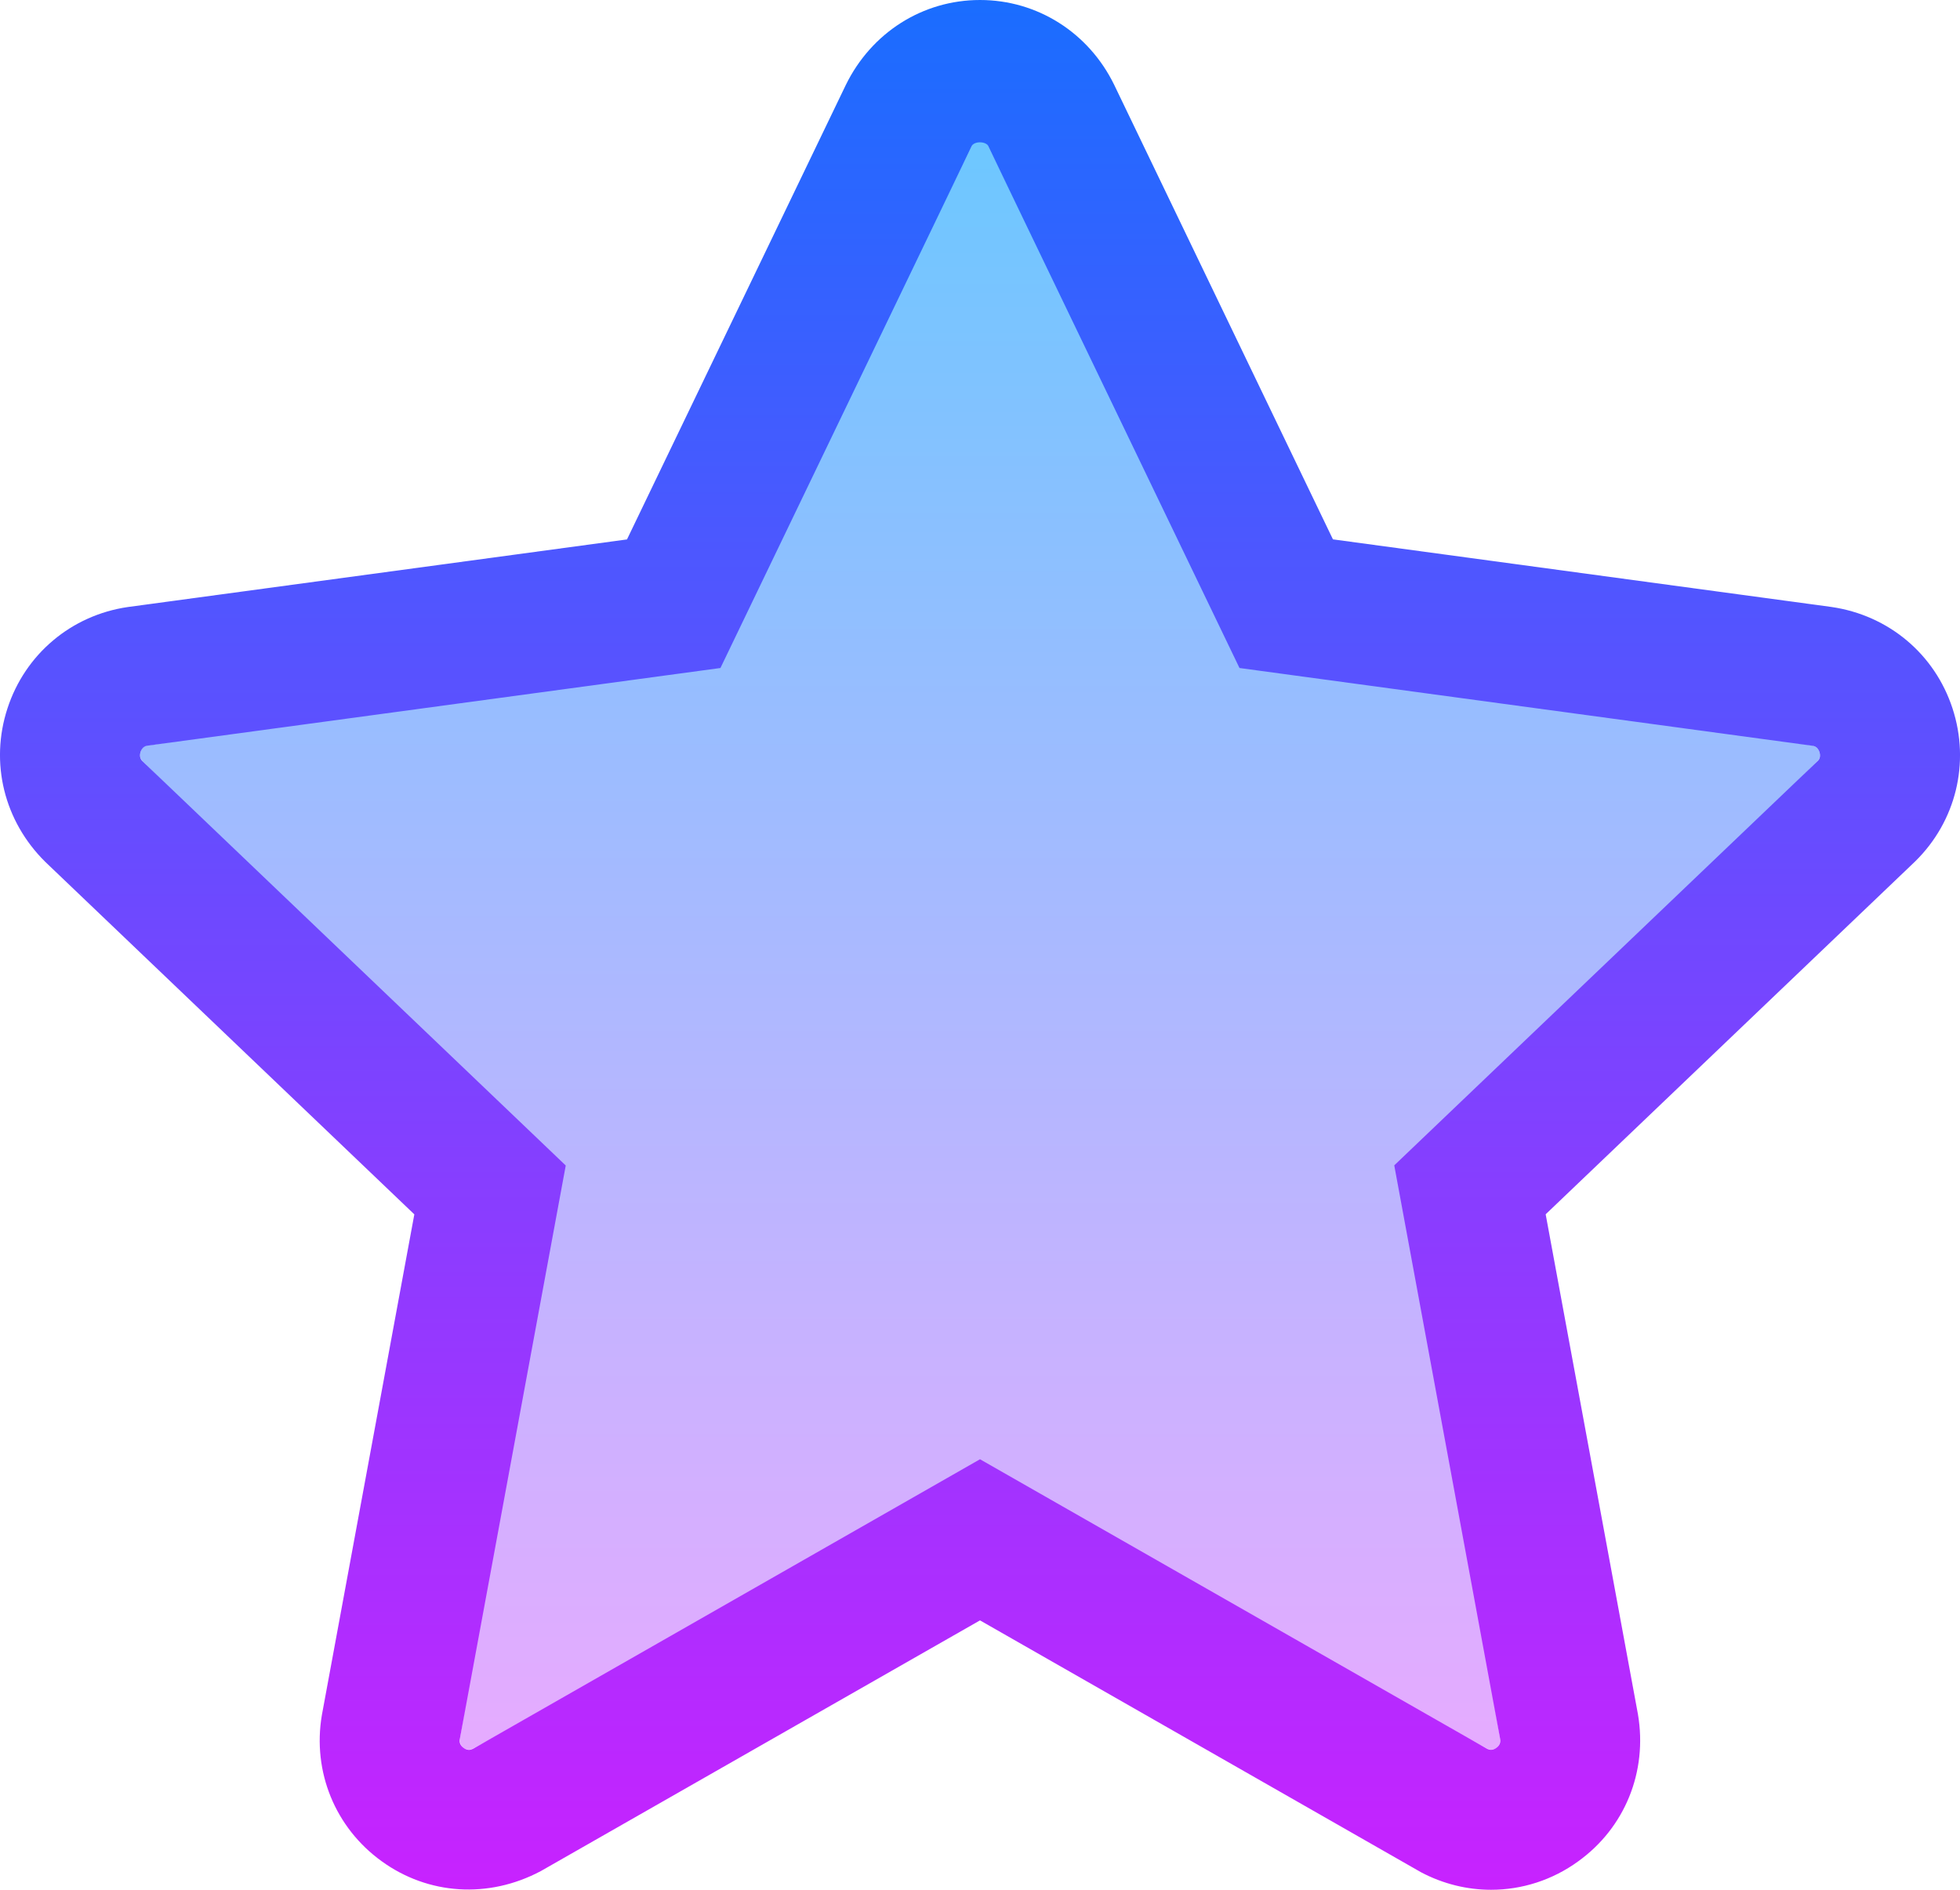 <?xml version="1.0" encoding="iso-8859-1"?>
<!-- Generator: Adobe Illustrator 21.1.0, SVG Export Plug-In . SVG Version: 6.00 Build 0)  -->
<svg version="1.1" id="Layer_1" xmlns="http://www.w3.org/2000/svg" xmlns:xlink="http://www.w3.org/1999/xlink" x="0px" y="0px"
	 viewBox="0 0 28 27" style="enable-background:new 0 0 28 27;" xml:space="preserve">
<linearGradient id="SVGID_1_" gradientUnits="userSpaceOnUse" x1="14" y1="2" x2="14" y2="24.998">
	<stop  offset="0" style="stop-color:#6DC7FF"/>
	<stop  offset="1" style="stop-color:#E6ABFF"/>
</linearGradient>
<path style="fill:url(#SVGID_1_);" d="M20.84,15.92c-0.5,0.49-0.72,1.19-0.61,1.89l1.2,7.03c0,0.03,0.01,0.08-0.05,0.13
	c-0.07,0.05-0.12,0.02-0.14,0.01l-5.86-3.11c-0.43-0.23-0.91-0.34-1.38-0.34s-0.95,0.11-1.38,0.34l-5.86,3.11
	c-0.02,0.01-0.07,0.04-0.14-0.01c-0.06-0.05-0.05-0.11-0.05-0.13l1.2-7.04c0.11-0.69-0.11-1.39-0.6-1.88l-5.13-5.04
	c-0.01-0.02-0.06-0.06-0.03-0.14c0.02-0.08,0.08-0.09,0.1-0.09l7.06-1.03c0.7-0.11,1.3-0.54,1.6-1.18l3.11-6.35
	C13.9,2.05,13.93,2,14,2s0.1,0.05,0.12,0.09l3.11,6.35c0.3,0.64,0.9,1.08,1.6,1.18l7.06,1.03c0.02,0.01,0.08,0.02,0.1,0.09
	c0.03,0.08-0.02,0.13-0.03,0.14L20.84,15.92z"/>
<linearGradient id="SVGID_2_" gradientUnits="userSpaceOnUse" x1="14" y1="0" x2="14" y2="27">
	<stop  offset="0" style="stop-color:#1A6DFF"/>
	<stop  offset="1" style="stop-color:#C822FF"/>
</linearGradient>
<path style="fill:url(#SVGID_2_);" d="M21.301,27c-0.341,0-0.684-0.083-1-0.25l-0.028-0.016L14,23.151l-6.274,3.582
	c-0.749,0.398-1.61,0.34-2.274-0.141c-0.664-0.479-0.991-1.28-0.854-2.087l1.321-7.155l-5.27-5.034
	c-0.592-0.583-0.796-1.42-0.542-2.196C0.36,9.345,1.019,8.791,1.825,8.673l7.132-0.966l3.125-6.491C12.449,0.464,13.183,0,14,0
	c0.817,0,1.551,0.464,1.916,1.21l3.126,6.496l7.122,0.966c0.817,0.119,1.476,0.674,1.729,1.449c0.254,0.776,0.05,1.613-0.532,2.185
	l-5.28,5.043l1.318,7.142c0.14,0.822-0.187,1.622-0.851,2.101C22.176,26.863,21.74,27,21.301,27z M21.247,24.987
	c0.026,0.013,0.073,0.027,0.13-0.015c0.067-0.048,0.057-0.108,0.053-0.131l-1.512-8.191l6.051-5.779
	c0.006-0.006,0.049-0.048,0.023-0.127c-0.026-0.079-0.084-0.087-0.107-0.09l-8.178-1.11l-3.591-7.46
	c-0.033-0.065-0.199-0.072-0.235,0.005l-3.589,7.455l-8.188,1.11c-0.014,0.002-0.07,0.011-0.096,0.089
	c-0.026,0.08,0.017,0.122,0.033,0.138l6.041,5.771l-1.515,8.204c-0.001,0.008-0.012,0.068,0.056,0.117
	c0.066,0.049,0.117,0.021,0.139,0.01L14,20.849L21.247,24.987z"/>
</svg>
